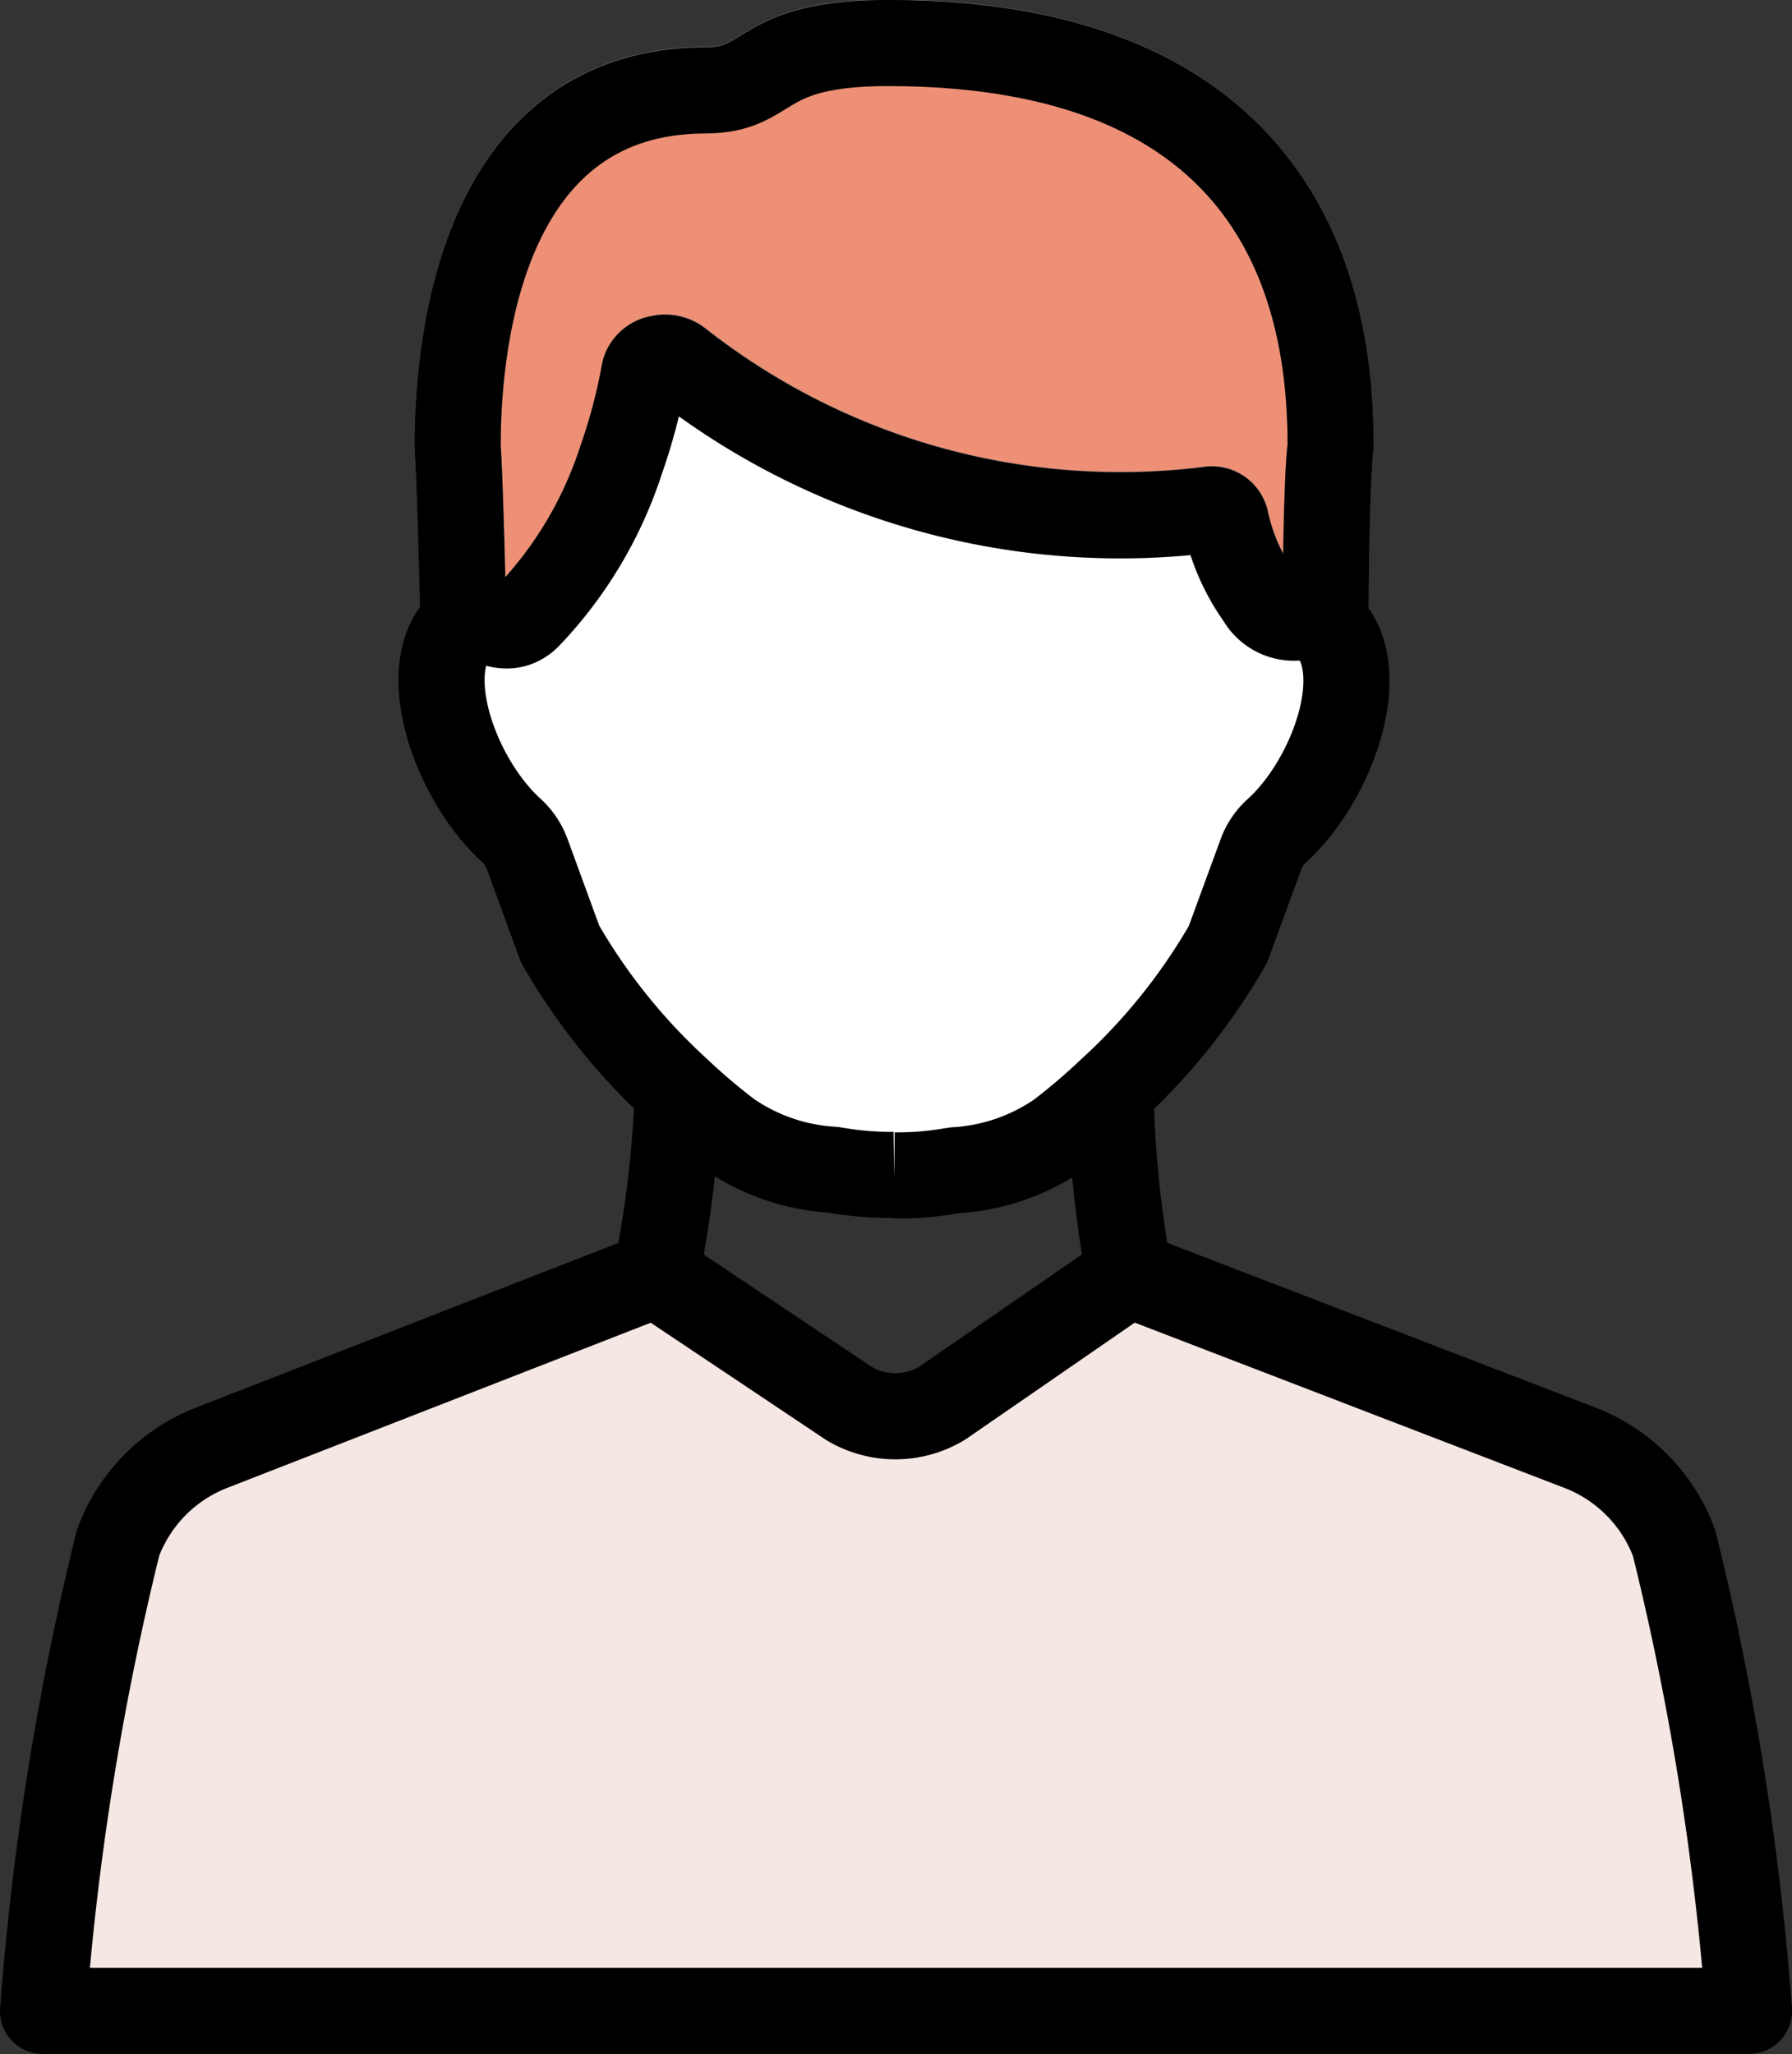 <svg xmlns="http://www.w3.org/2000/svg" width="41.618" height="47.695" viewBox="0 0 41.618 47.695">
  <rect x="0" y="0" width="41.618" height="47.695" fill="#333333" stroke="none"/>
  <g id="Group_1468" data-name="Group 1468" transform="translate(1 1)">
    <path id="Path_590" data-name="Path 590" d="M3050.037,1287.357c-.092.736-.115,3.029-.119,4.121h0a1.338,1.338,0,0,0-.345-.229.912.912,0,0,1-1.179-.382,4.8,4.8,0,0,1-.789-1.782.329.329,0,0,0-.368-.259,16.579,16.579,0,0,1-12.326-3.413.528.528,0,0,0-.452-.1.436.436,0,0,0-.354.3,13.4,13.4,0,0,1-.545,2.068,9.458,9.458,0,0,1-2.143,3.6c-.519.548-1.19-.042-1.19-.042a1.393,1.393,0,0,0-.332.218c-.022-1-.078-3.322-.133-4.112,0-2.719.695-8.243,5.744-8.258,1.606,0,1.159-1.1,4.258-1.1C3049.254,1278,3050.037,1284.341,3050.037,1287.357Z" transform="translate(-3020.133 -1278)" fill="#ed9075" stroke="#707070" stroke-width="2"/>
    <path id="Path_592" data-name="Path 592" d="M3012.372,1346.739a66.012,66.012,0,0,1,1.742-10.872,3.779,3.779,0,0,1,2.156-2.2l10.337-4.031,4.489,3a2.1,2.1,0,0,0,2.163-.014l4.333-2.99,10.485,4.032a3.784,3.784,0,0,1,2.175,2.209,65.56,65.56,0,0,1,1.739,10.862h-39.618Z" transform="translate(-3012.372 -1301.043)" fill="#f5e7e3" stroke="#000" stroke-linejoin="round" stroke-width="2"/>
    <path id="Path_597" data-name="Path 597" d="M3029.892,1291.471c-.022-1-.078-3.322-.133-4.112,0-2.719.695-8.243,5.744-8.258,1.606,0,1.159-1.1,4.258-1.1,9.49,0,10.275,6.339,10.275,9.355-.092.737-.115,3.03-.119,4.121" transform="translate(-3020.132 -1278.002)" fill="none" stroke="#000" stroke-linejoin="round" stroke-width="2"/>
    <path id="Path_598" data-name="Path 598" d="M3039.6,1310.18a7.25,7.25,0,0,0,1.233-.09l.185-.029a4.738,4.738,0,0,0,2.41-.825,14.461,14.461,0,0,0,1.195-1.018l0,0a14.137,14.137,0,0,0,2.728-3.4l.768-2.094a1.328,1.328,0,0,1,.359-.537c1.329-1.2,2.234-3.812,1.135-4.812a1.345,1.345,0,0,0-.345-.229.912.912,0,0,1-1.179-.382,4.8,4.8,0,0,1-.788-1.782.329.329,0,0,0-.368-.259,16.579,16.579,0,0,1-12.326-3.412.525.525,0,0,0-.452-.1.435.435,0,0,0-.354.3,13.409,13.409,0,0,1-.545,2.067,9.458,9.458,0,0,1-2.144,3.6c-.518.547-1.189-.042-1.189-.042a1.38,1.38,0,0,0-.332.218c-1.117.991-.209,3.614,1.125,4.822a1.361,1.361,0,0,1,.359.536l.766,2.094a14.183,14.183,0,0,0,2.728,3.4l0,0a14.42,14.42,0,0,0,1.2,1.018,4.732,4.732,0,0,0,2.407.826l.186.029a7.338,7.338,0,0,0,1.236.09" transform="translate(-3019.834 -1283.888)" fill="#fff" stroke="#000" stroke-linejoin="round" stroke-width="2"/>
    <path id="Path_599" data-name="Path 599" d="M3057.143,1321.926v.006a26.3,26.3,0,0,0,.431,4.264" transform="translate(-3032.352 -1297.603)" fill="none" stroke="#000" stroke-linejoin="round" stroke-width="2"/>
    <path id="Path_600" data-name="Path 600" d="M3038.588,1321.926v.006a25.6,25.6,0,0,1-.505,4.264" transform="translate(-3023.846 -1297.603)" fill="none" stroke="#000" stroke-linejoin="round" stroke-width="2"/>
  </g>
</svg>
